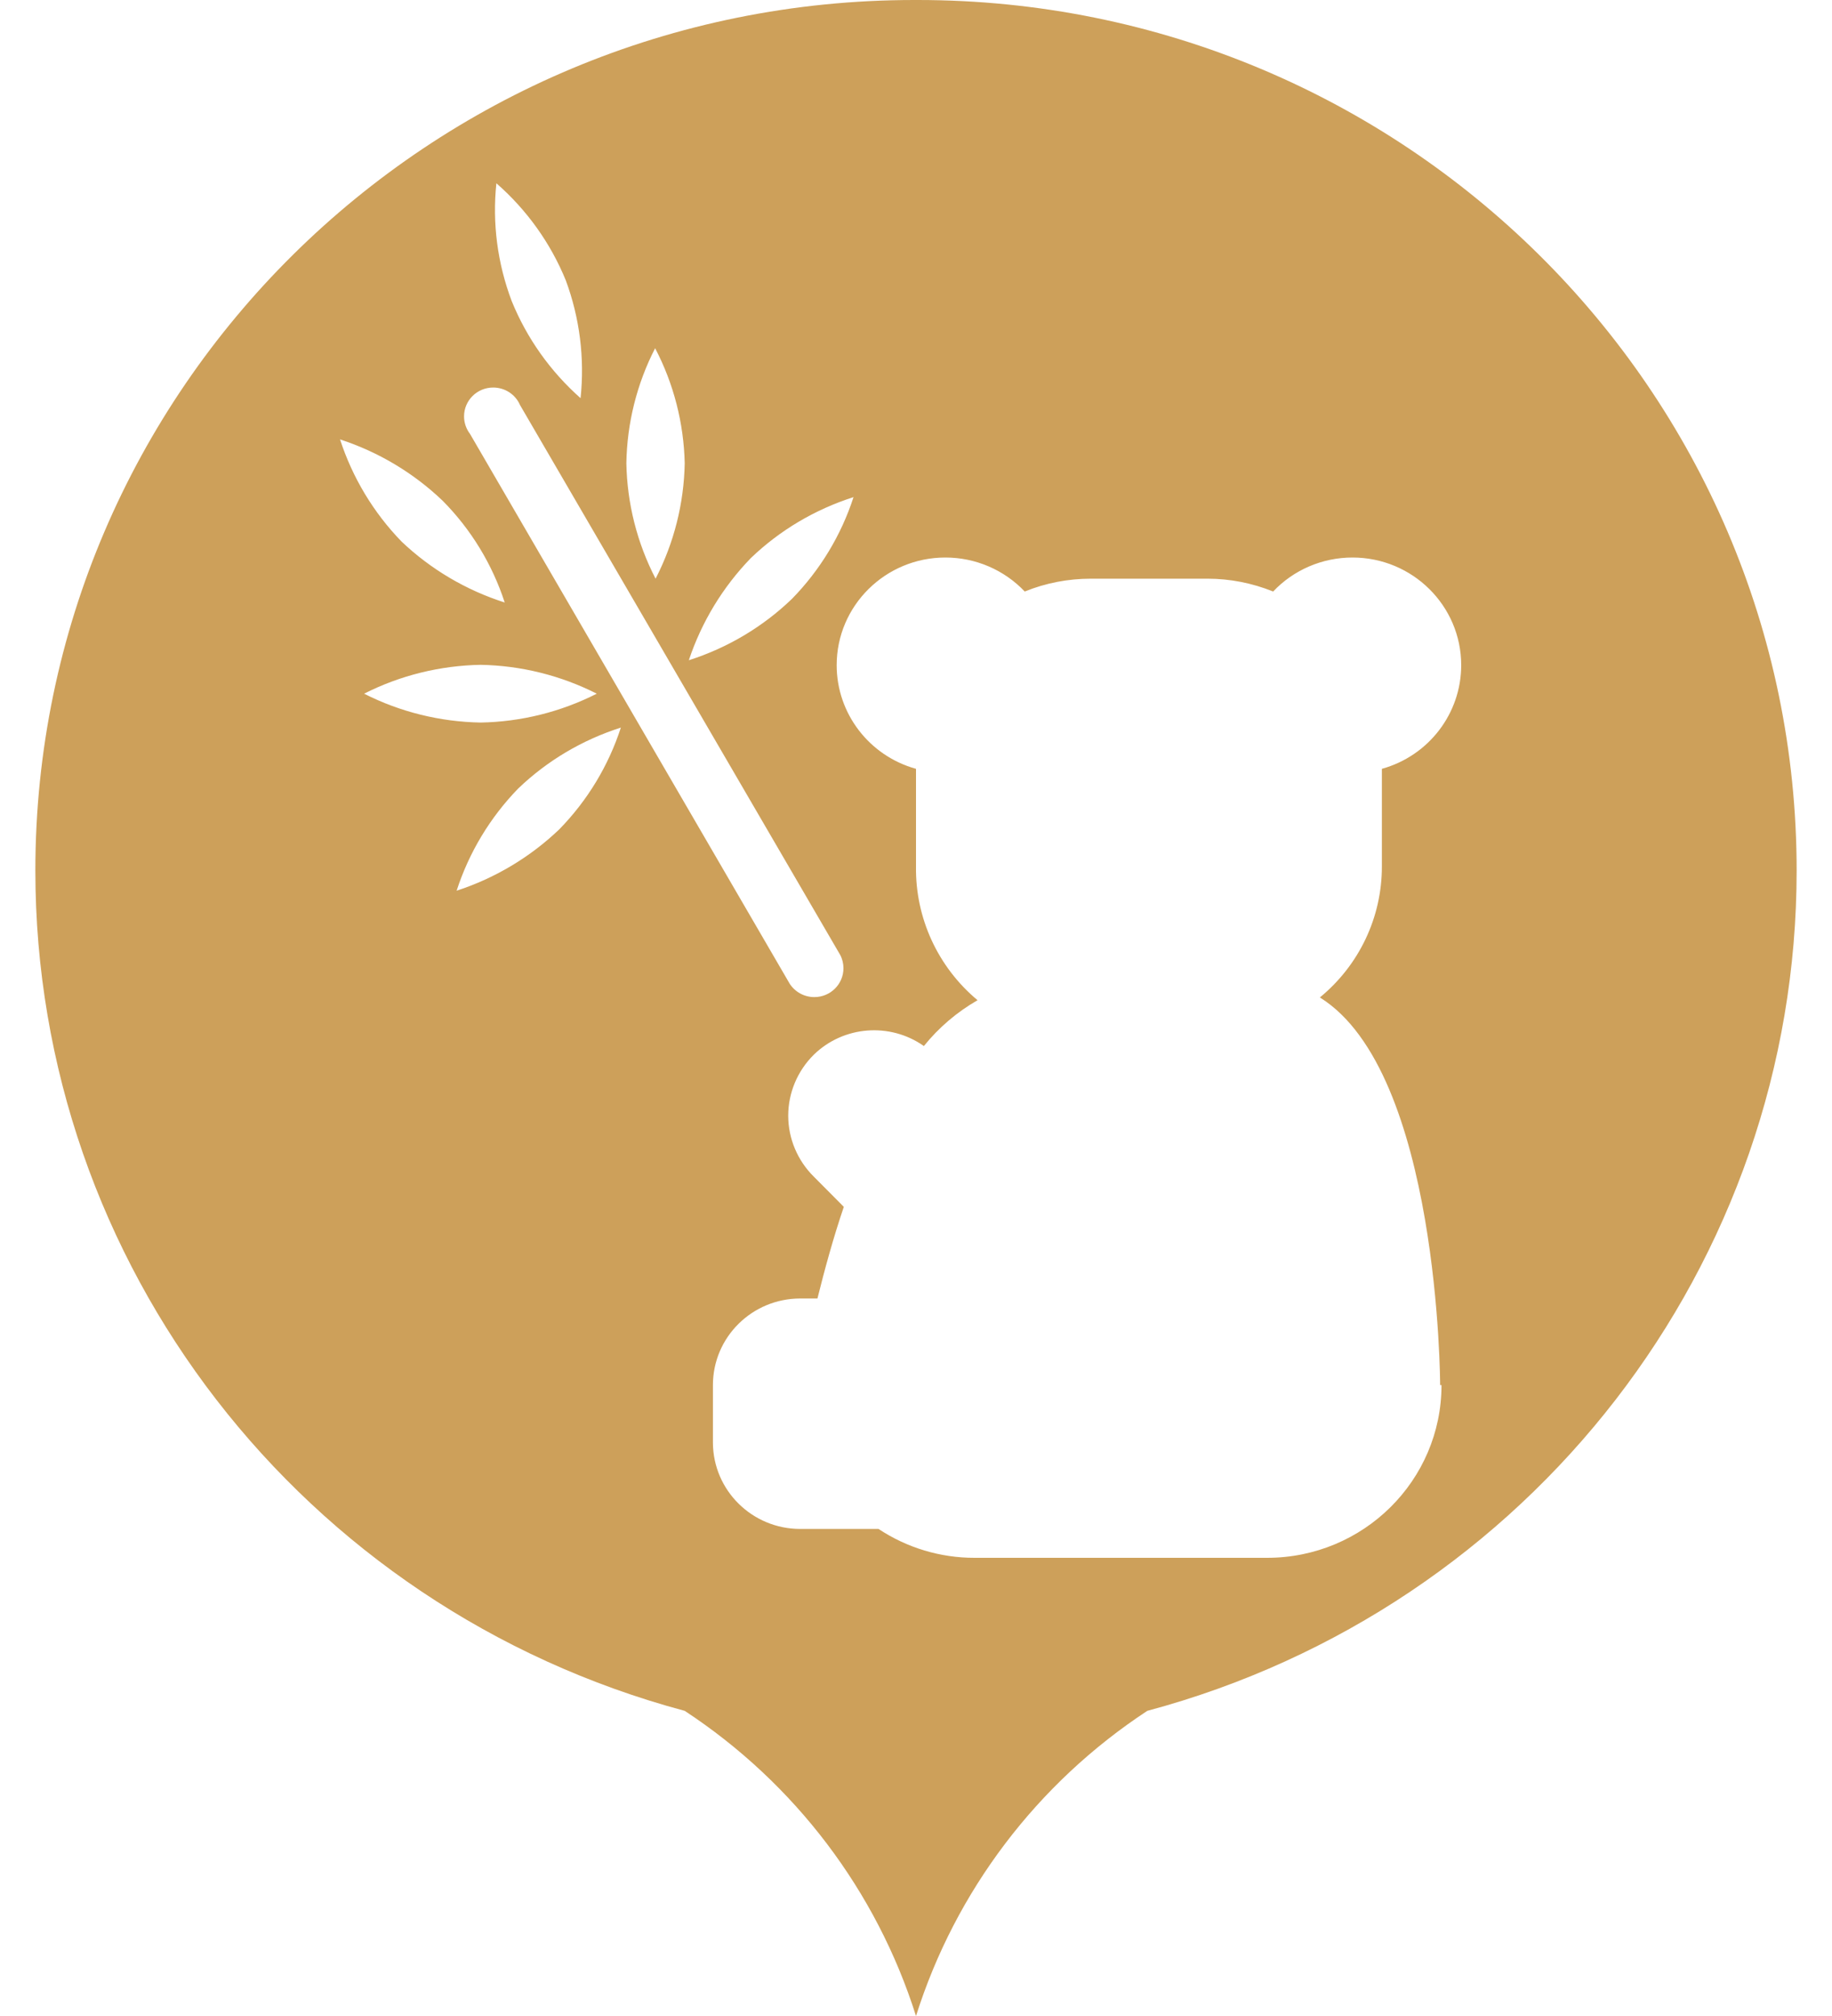 ﻿<?xml version="1.0" encoding="utf-8"?>
<svg version="1.1" xmlns:xlink="http://www.w3.org/1999/xlink" width="20px" height="22px" xmlns="http://www.w3.org/2000/svg">
  <g transform="matrix(1 0 0 1 -208 -542 )">
    <path d="M 10.018 0  C 10.012 0  10.006 0  10 1.68750033940953E-05  C 9.994 0  9.988 0  9.982 0  C 4.682 0  0.386 4.253  0.386 9.5  C 0.386 13.791  3.291 17.549  7.475 18.67  C 8.678 19.46  9.569 20.636  10 22  C 10.431 20.636  11.322 19.46  12.525 18.67  C 16.709 17.549  19.614 13.791  19.614 9.5  C 19.614 4.253  15.318 0  10.018 0  Z M 7.52 7.205  C 7.659 6.788  7.89 6.407  8.197 6.09  C 8.514 5.786  8.898 5.559  9.318 5.425  C 9.183 5.841  8.953 6.221  8.646 6.535  C 8.328 6.841  7.943 7.07  7.52 7.205  Z M 6.838 5.055  C 6.845 4.619  6.952 4.189  7.152 3.8  C 7.355 4.188  7.465 4.618  7.475 5.055  C 7.467 5.494  7.358 5.925  7.157 6.315  C 6.955 5.925  6.846 5.494  6.838 5.055  Z M 5.586 3.285  C 5.431 2.875  5.373 2.435  5.419 2  C 5.751 2.29  6.011 2.653  6.177 3.06  C 6.329 3.47  6.384 3.91  6.338 4.345  C 6.009 4.054  5.751 3.691  5.586 3.285  Z M 3.712 4.795  C 4.132 4.932  4.515 5.161  4.833 5.465  C 5.143 5.778  5.374 6.158  5.51 6.575  C 5.089 6.441  4.703 6.213  4.384 5.91  C 4.077 5.594  3.848 5.212  3.712 4.795  Z M 3.975 7.57  C 4.369 7.37  4.805 7.263  5.247 7.255  C 5.689 7.263  6.122 7.371  6.515 7.57  C 6.122 7.769  5.689 7.877  5.247 7.885  C 4.805 7.877  4.369 7.77  3.975 7.57  Z M 6.778 7.94  C 6.643 8.356  6.413 8.736  6.106 9.05  C 5.788 9.354  5.405 9.583  4.985 9.72  C 5.12 9.303  5.35 8.921  5.657 8.605  C 5.974 8.301  6.357 8.074  6.778 7.94  Z M 8.621 10.735  L 5.131 4.735  C 5.089 4.68  5.066 4.613  5.066 4.544  C 5.066 4.37  5.208 4.229  5.384 4.229  C 5.512 4.229  5.627 4.304  5.677 4.42  L 9.172 10.42  C 9.196 10.465  9.208 10.515  9.208 10.566  C 9.208 10.74  9.066 10.881  8.89 10.881  C 8.781 10.881  8.68 10.826  8.621 10.735  Z M 15.722 15.115  L 15.737 15.115  C 15.737 16.156  14.885 17  13.833 17  C 13.828 17  13.823 17  13.818 17  L 10.641 17  C 10.267 17.001  9.902 16.891  9.591 16.685  L 8.737 16.685  C 8.212 16.685  7.786 16.265  7.783 15.745  L 7.783 15.115  C 7.783 14.593  8.21 14.17  8.737 14.17  L 8.924 14.17  C 9 13.865  9.096 13.51  9.212 13.17  L 8.884 12.84  C 8.706 12.664  8.605 12.424  8.605 12.175  C 8.605 11.926  8.706 11.686  8.884 11.51  C 9.208 11.194  9.715 11.154  10.086 11.415  C 10.248 11.214  10.447 11.044  10.672 10.915  C 10.238 10.553  9.992 10.017  10 9.455  L 10 8.39  C 9.488 8.248  9.134 7.785  9.134 7.259  C 9.134 6.61  9.666 6.084  10.321 6.084  C 10.649 6.084  10.962 6.218  11.187 6.455  C 11.416 6.362  11.661 6.315  11.909 6.315  L 13.182 6.315  C 13.428 6.315  13.671 6.363  13.899 6.455  C 14.123 6.218  14.437 6.084  14.765 6.084  C 15.42 6.084  15.952 6.61  15.952 7.259  C 15.952 7.785  15.598 8.248  15.086 8.39  L 15.086 9.455  C 15.087 10.008  14.839 10.532  14.409 10.885  C 15.717 11.695  15.722 15.115  15.722 15.115  Z " fill-rule="nonzero" fill="#cda05a" stroke="none" transform="matrix(1 0 0 1 208 542 )" />
  </g>
</svg>